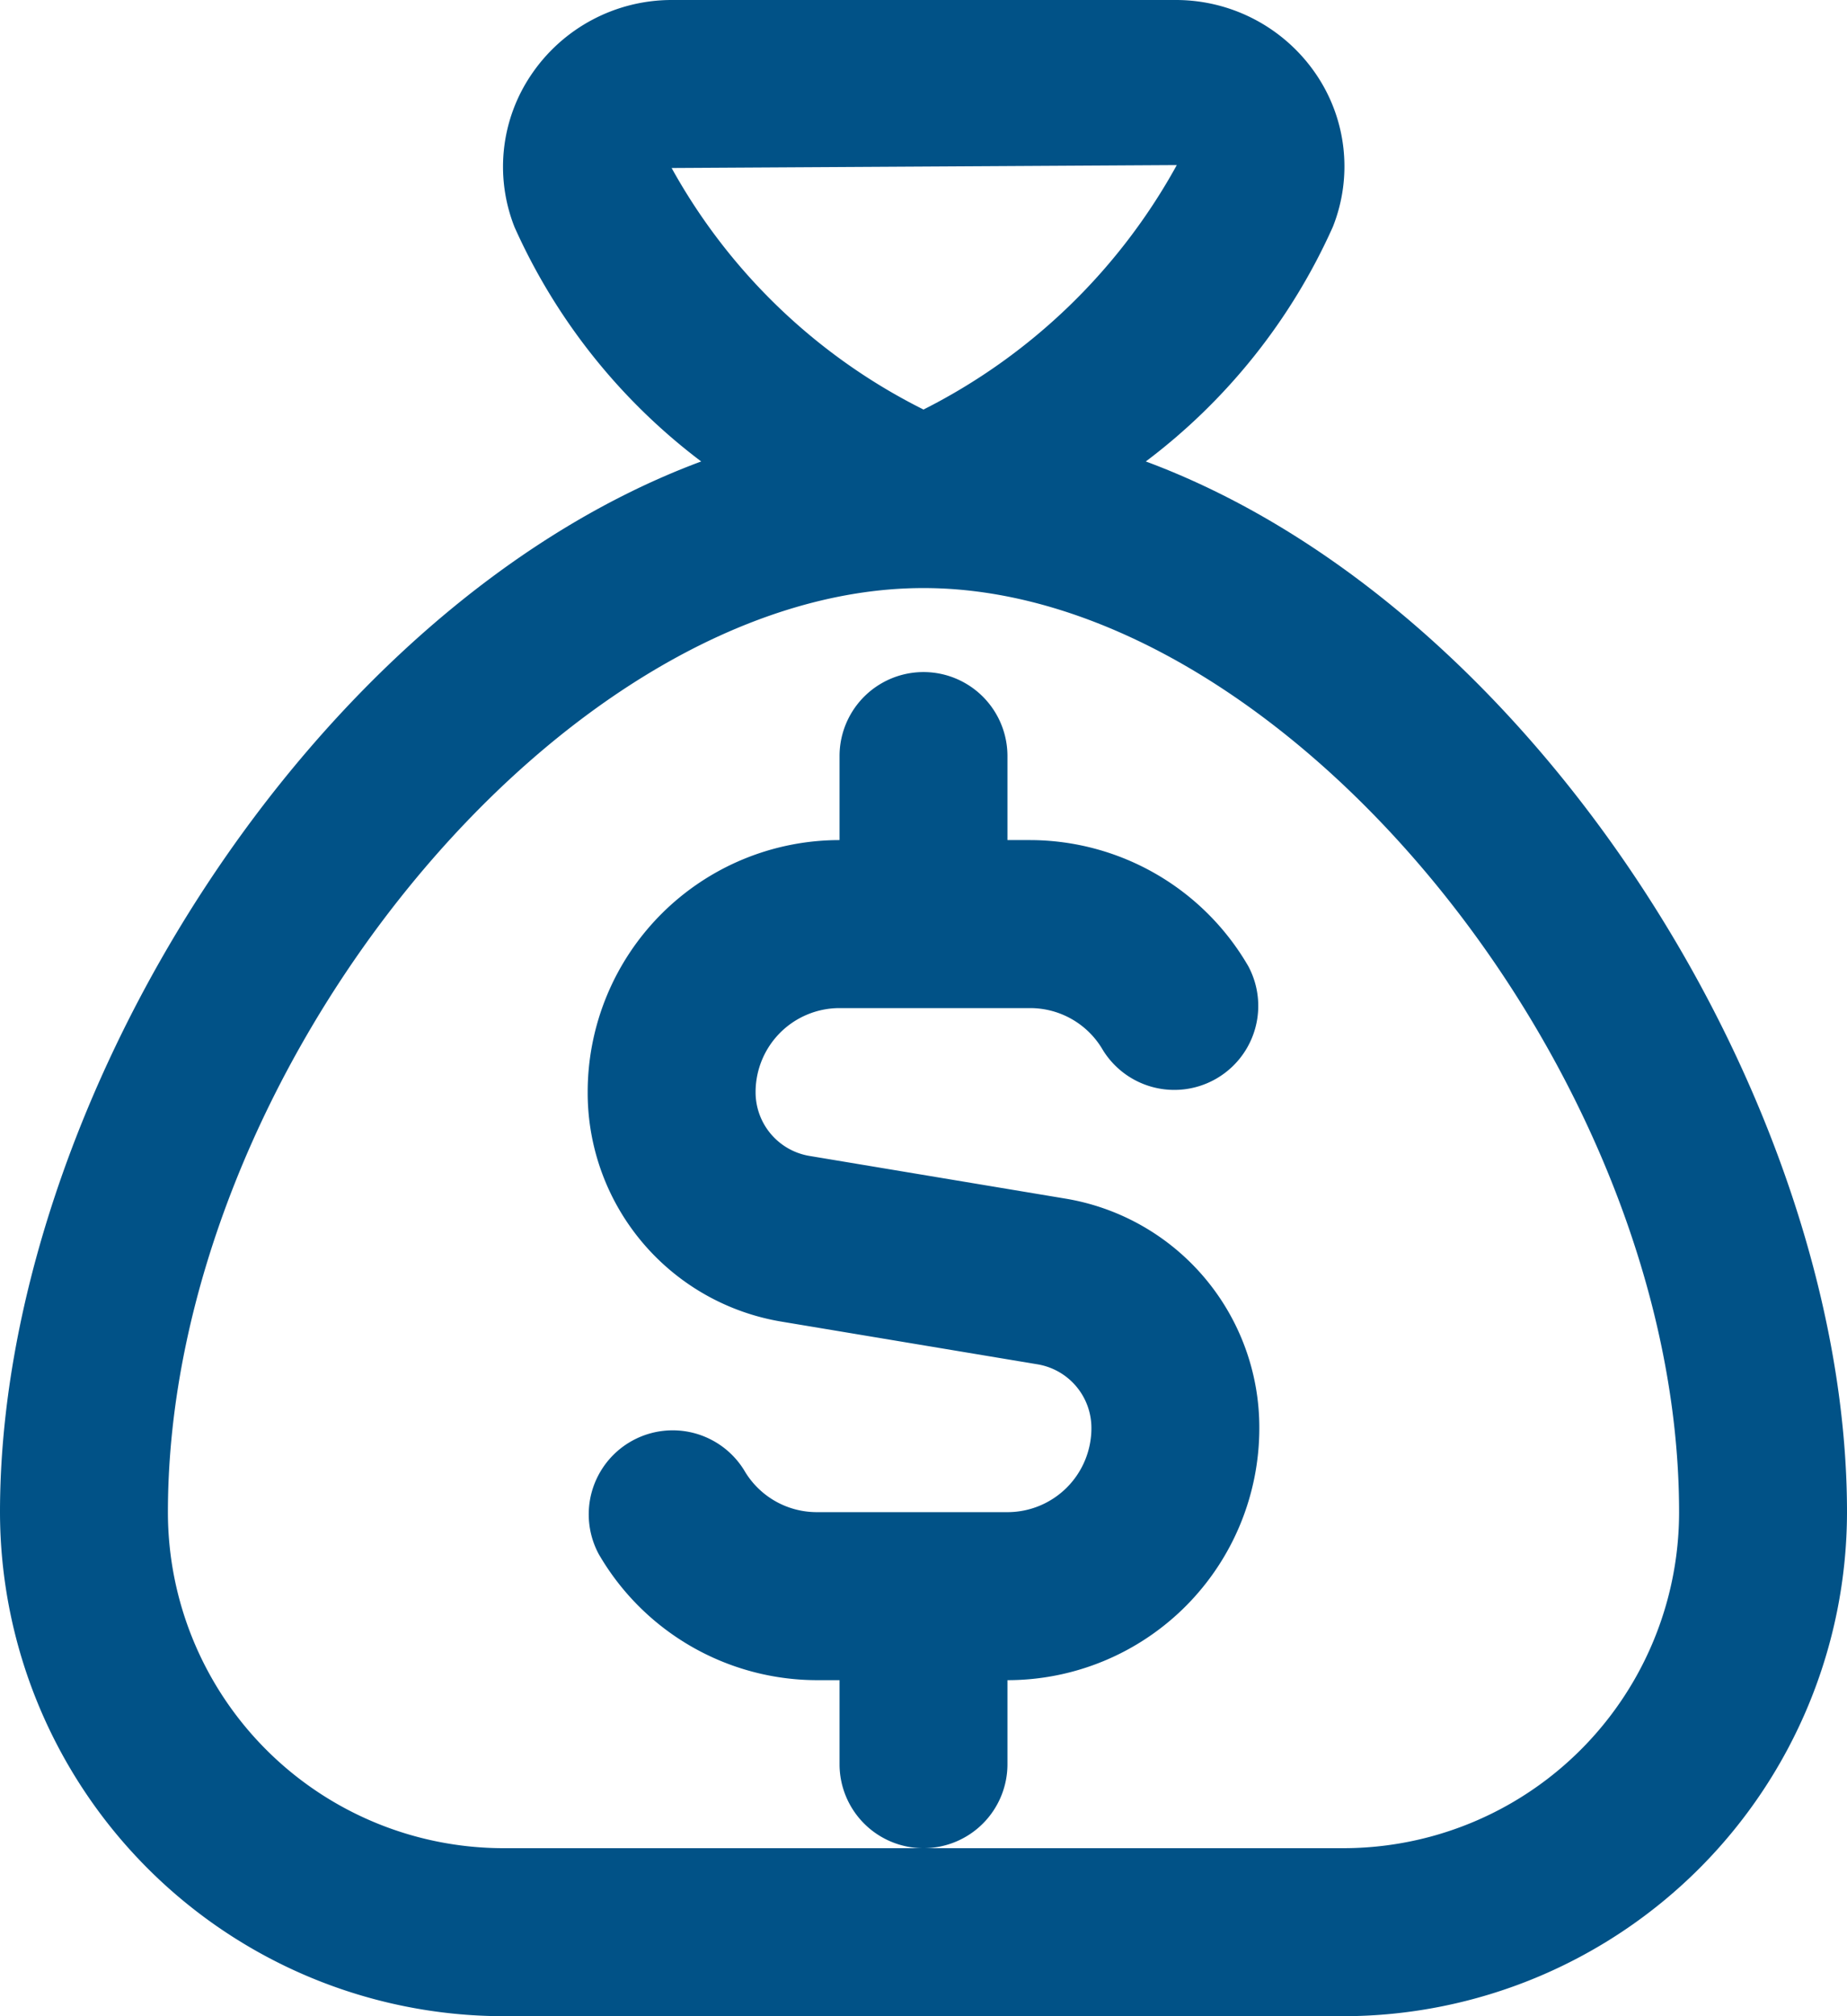 <svg xmlns="http://www.w3.org/2000/svg" width="22" height="24" viewBox="0 0 22 24">
  <path id="sack-dollar" d="M14.648,5.493A7.148,7.148,0,0,0,16.876,2.7a1.948,1.948,0,0,0-.2-1.816A2.018,2.018,0,0,0,15,0H9A2.018,2.018,0,0,0,7.329.888a1.951,1.951,0,0,0-.2,1.816A7.156,7.156,0,0,0,9.352,5.493C4.7,7.221,1,13.159,1,18a6.006,6.006,0,0,0,6,6H17a6.006,6.006,0,0,0,6-6C23,13.159,19.3,7.221,14.648,5.493Zm.369-3.528A7.078,7.078,0,0,1,12,4.875,7,7,0,0,1,9,2l6.018-.035ZM17,22H7a4,4,0,0,1-4-4C3,12.757,7.71,7,12,7s9,5.757,9,11a4,4,0,0,1-4,4Zm-5,0a1,1,0,0,1-1-1V20h-.268a3.009,3.009,0,0,1-2.6-1.5,1,1,0,0,1,1.731-1,1,1,0,0,0,.867.5H13a1,1,0,0,0,1-1,.768.768,0,0,0-.644-.76l-3.042-.507A2.762,2.762,0,0,1,8,13a3,3,0,0,1,3-3V9a1,1,0,0,1,2,0v1h.268a3.011,3.011,0,0,1,2.6,1.5,1,1,0,0,1-1.731,1,1,1,0,0,0-.867-.5H11a1,1,0,0,0-1,1,.768.768,0,0,0,.644.76l3.042.507A2.762,2.762,0,0,1,16,17a3,3,0,0,1-3,3v1a1,1,0,0,1-1,1Z" transform="translate(-1)" fill="#015287"/>
</svg>

